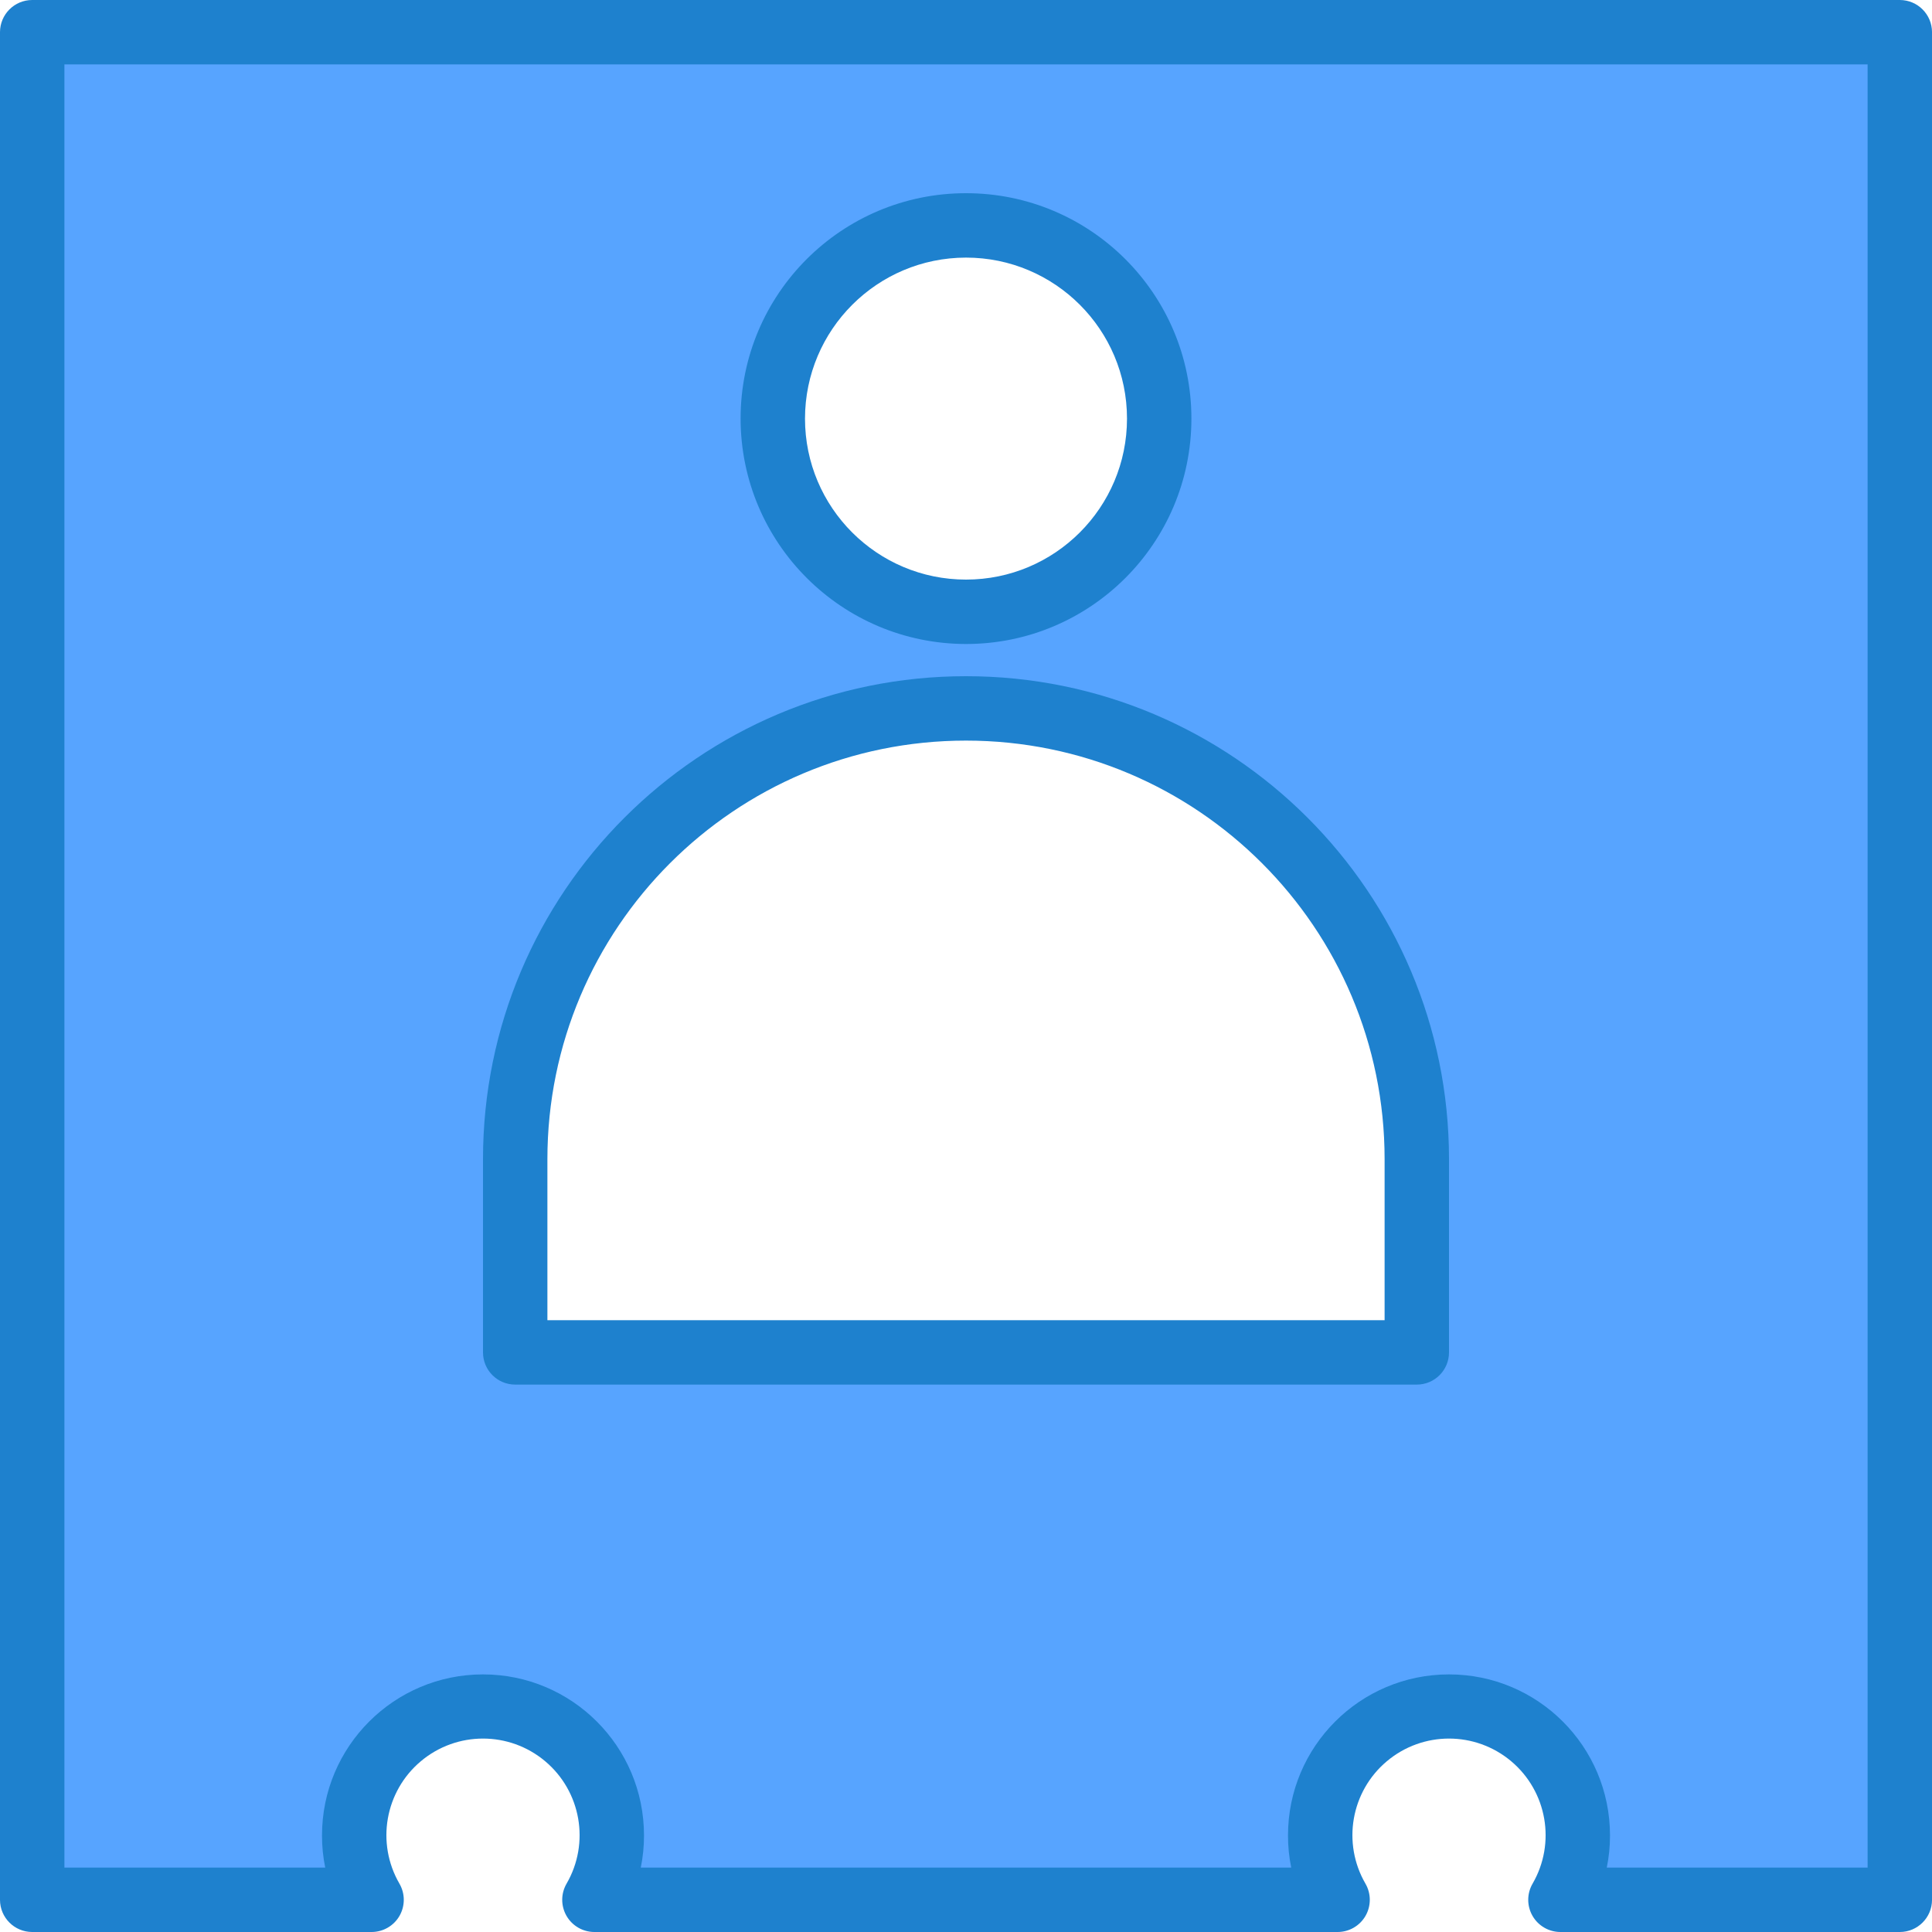 <svg height="480pt" viewBox="0 0 480 480" width="480pt" xmlns="http://www.w3.org/2000/svg"><path d="m8 8v464h84.32c-7.801-13.445-4.809-30.555 7.094-40.555 11.902-10.004 29.27-10.004 41.172 0 11.902 10 14.895 27.109 7.094 40.555h184.641c-7.801-13.445-4.809-30.555 7.094-40.555 11.902-10.004 29.27-10.004 41.172 0 11.902 10 14.895 27.109 7.094 40.555h84.32v-464zm232 48c26.508 0 48 21.492 48 48s-21.492 48-48 48-48-21.492-48-48 21.492-48 48-48zm112 280h-224v-48c0-61.855 50.145-112 112-112s112 50.145 112 112zm0 0" fill="#57a4ff"/><g fill="#1e81ce"><path d="m240 160c30.93 0 56-25.07 56-56s-25.07-56-56-56-56 25.07-56 56c.035 30.914 25.086 55.965 56 56zm0-96c22.09 0 40 17.91 40 40s-17.91 40-40 40-40-17.91-40-40c.027-22.082 17.918-39.973 40-40zm0 0"/><path d="m128 344h224c4.418 0 8-3.582 8-8v-48c0-66.273-53.727-120-120-120s-120 53.727-120 120v48c0 4.418 3.582 8 8 8zm8-56c0-57.438 46.562-104 104-104s104 46.562 104 104v40h-208zm0 0"/><path d="m472 0h-464c-4.418 0-8 3.582-8 8v464c0 4.418 3.582 8 8 8h84.32c2.859 0 5.5-1.523 6.93-4 1.426-2.477 1.426-5.523-.004-8-5.855-10.086-3.617-22.922 5.309-30.426 8.93-7.508 21.961-7.508 30.891 0 8.926 7.504 11.164 20.34 5.309 30.426-1.43 2.477-1.43 5.523-.004 8 1.43 2.477 4.07 4 6.93 4h184.641c2.859 0 5.5-1.523 6.93-4 1.426-2.477 1.426-5.523-.004-8-5.855-10.086-3.617-22.922 5.309-30.426 8.93-7.508 21.961-7.508 30.891 0 8.926 7.504 11.164 20.34 5.309 30.426-1.43 2.477-1.43 5.523-.004 8 1.43 2.477 4.07 4 6.93 4h84.32c4.418 0 8-3.582 8-8v-464c0-4.418-3.582-8-8-8zm-8 464h-64.801c.539-2.633.809-5.312.801-8 0-22.09-17.91-40-40-40s-40 17.91-40 40c-.008 2.688.262 5.367.801 8h-161.602c.539-2.633.809-5.312.801-8 0-22.09-17.91-40-40-40s-40 17.91-40 40c-.008 2.688.262 5.367.801 8h-64.801v-448h448zm0 0"/></g></svg>